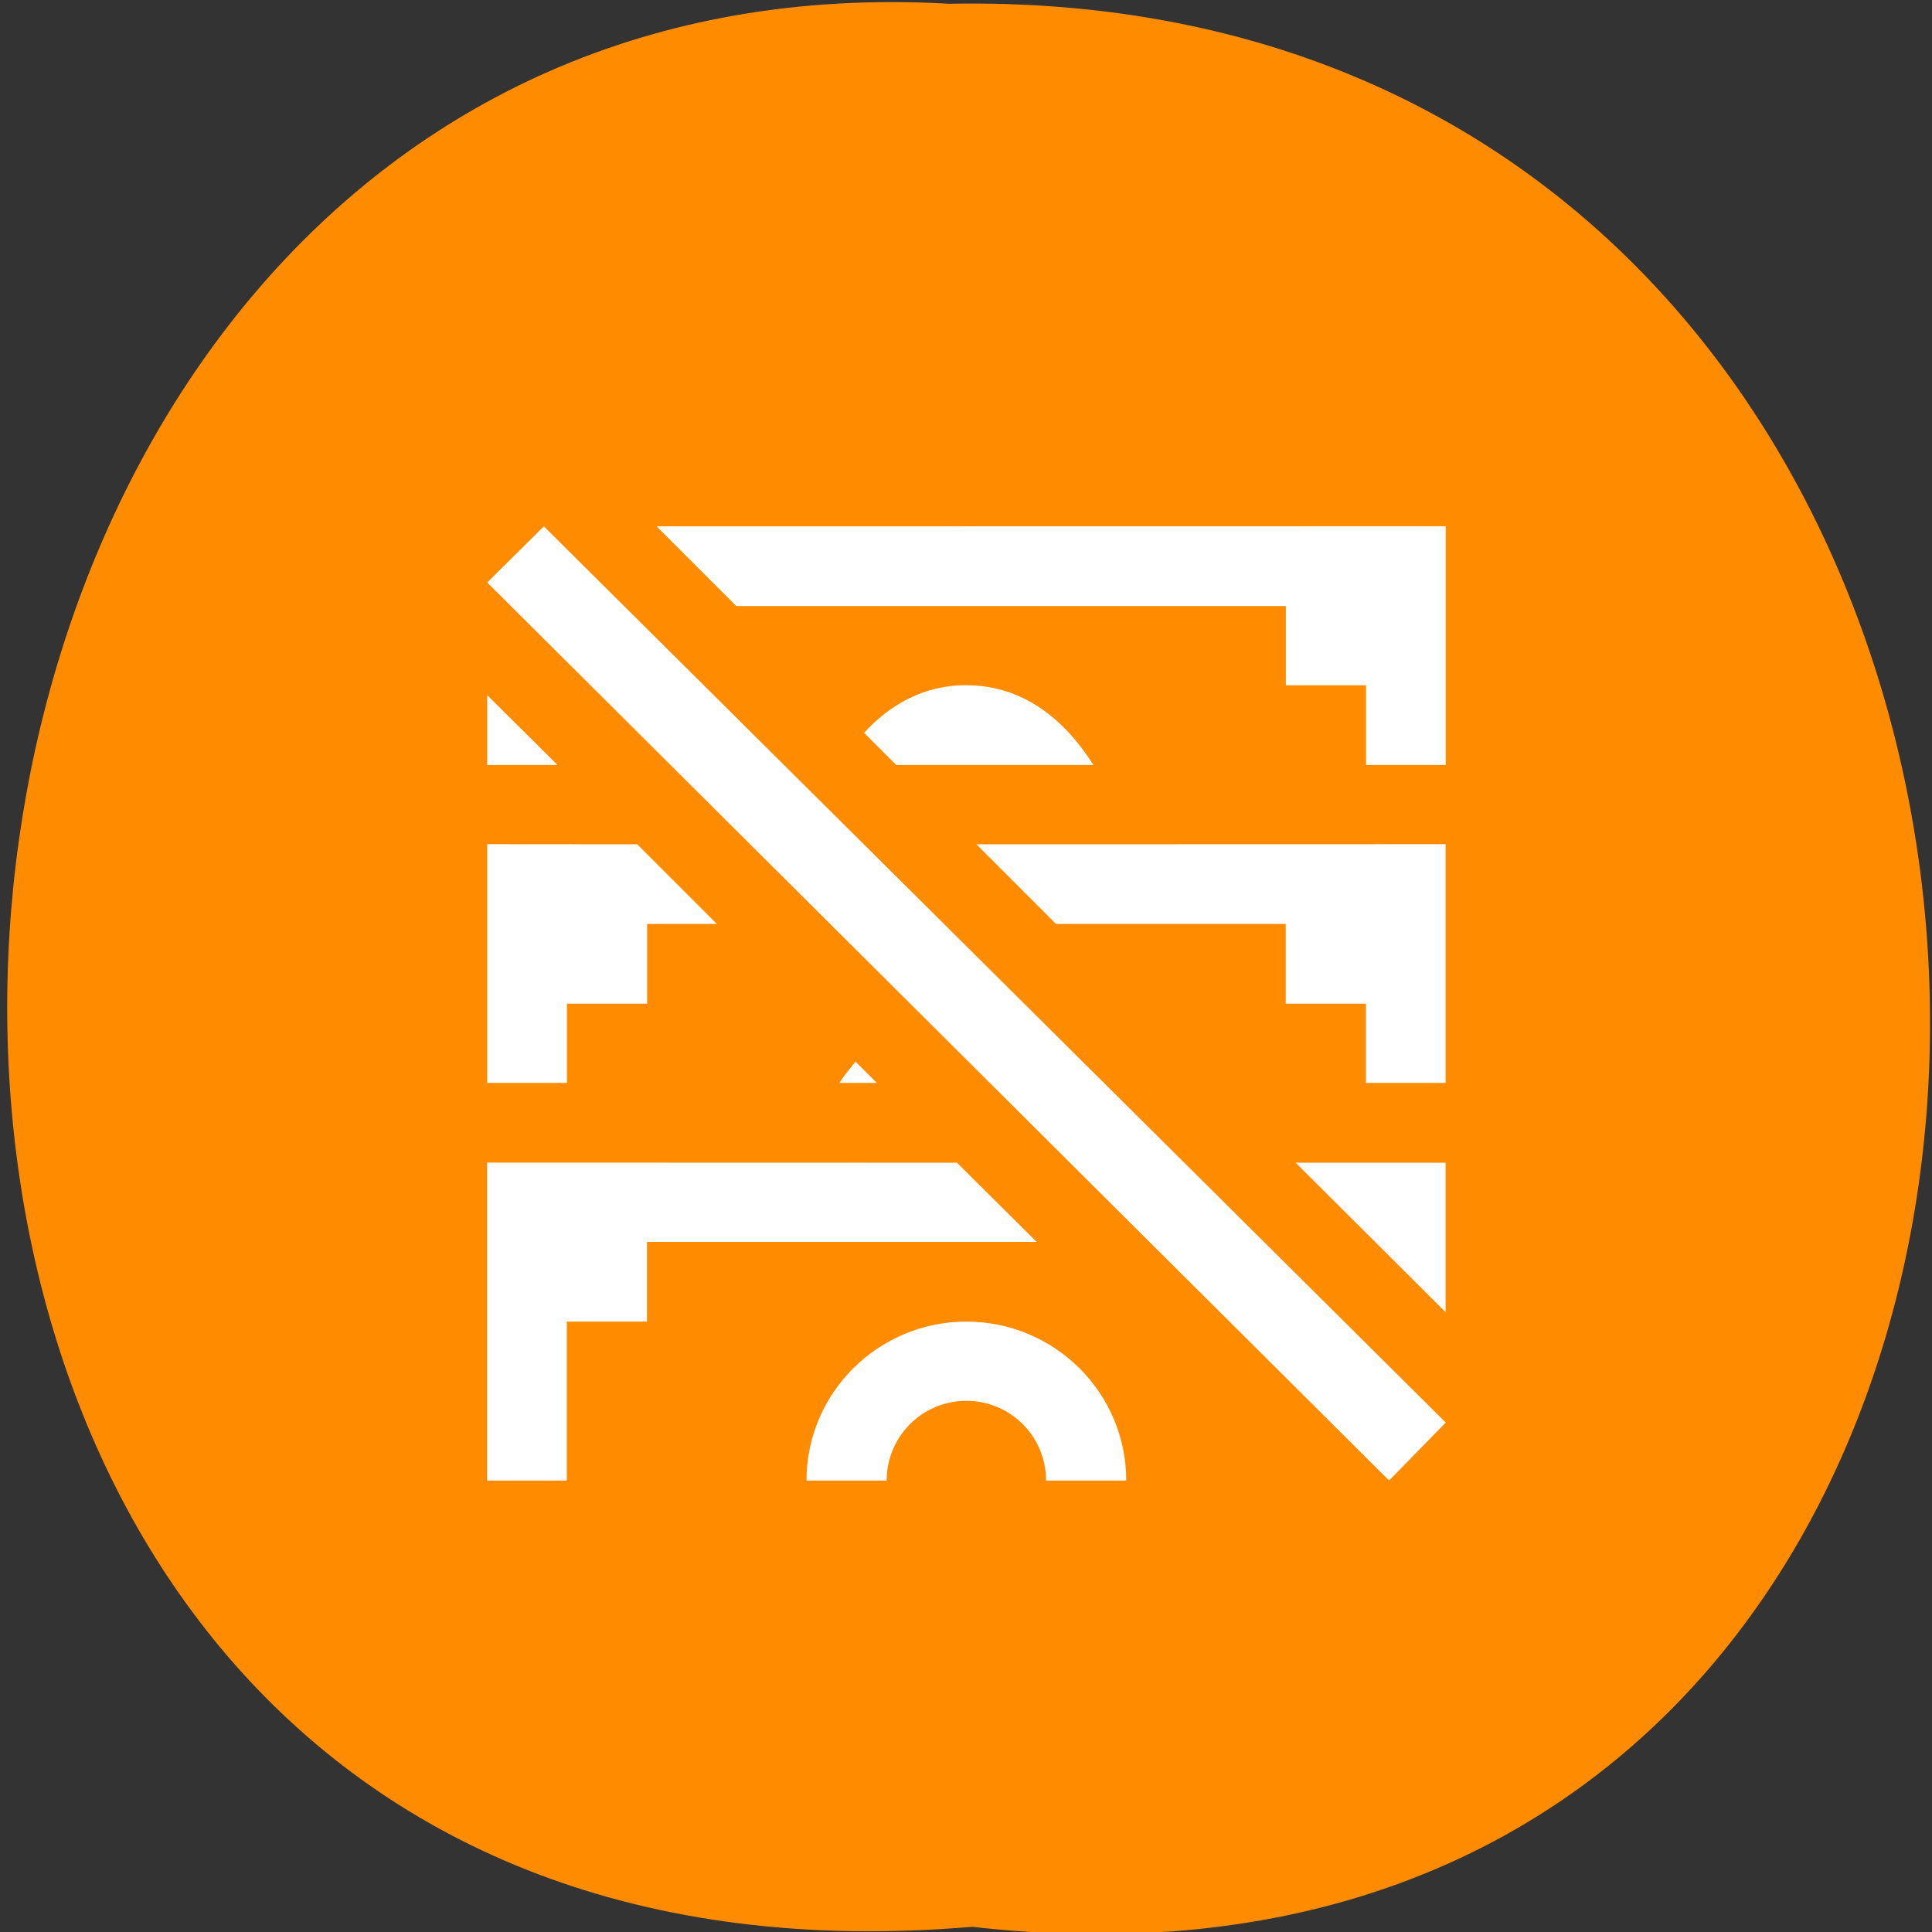 <svg xmlns="http://www.w3.org/2000/svg" viewBox="0 0 16 16"><rect x="0" y="0" width="16" height="16" fill="#333333" stroke="none"/><path d="m 8.05 15.957 c 10.684 1.211 10.535 -16.13 -0.191 -15.926 c -9.977 -0.57 -10.879 16.871 0.191 15.926" fill="#ff8c00"/><g fill="#fff"><path d="m 5.438 4.359 l 0.66 0.66 h 4.551 v 0.656 h 0.664 v 0.66 h 0.66 v -1.977 m -3.969 1.316 c -0.352 0 -0.633 0.16 -0.848 0.395 l 0.266 0.266 h 1.633 c -0.234 -0.371 -0.578 -0.66 -1.051 -0.66 m -3.969 0.082 v 0.578 h 0.582 m -0.582 0.656 v 1.977 h 0.66 v -0.656 h 0.664 v -0.66 h 0.578 l -0.66 -0.66 m 2.809 0 l 0.66 0.66 h 1.902 v 0.66 h 0.664 v 0.656 h 0.66 v -1.977 m -4.887 1.801 c -0.047 0.059 -0.094 0.113 -0.133 0.176 h 0.309 m -3.227 0.66 v 2.633 h 0.66 v -1.316 h 0.664 v -0.66 h 3.227 l -0.66 -0.656 m 2.805 0 l 1.242 1.238 v -1.238 m -3.969 1.316 c -0.73 0 -1.324 0.59 -1.324 1.316 h 0.664 c 0 -0.363 0.293 -0.66 0.66 -0.66 c 0.367 0 0.66 0.297 0.66 0.66 h 0.664 c 0 -0.727 -0.594 -1.316 -1.324 -1.316"/><path d="m 4.504 4.359 l -0.469 0.465 l 7.469 7.437 l 0.469 -0.48"/></g></svg>